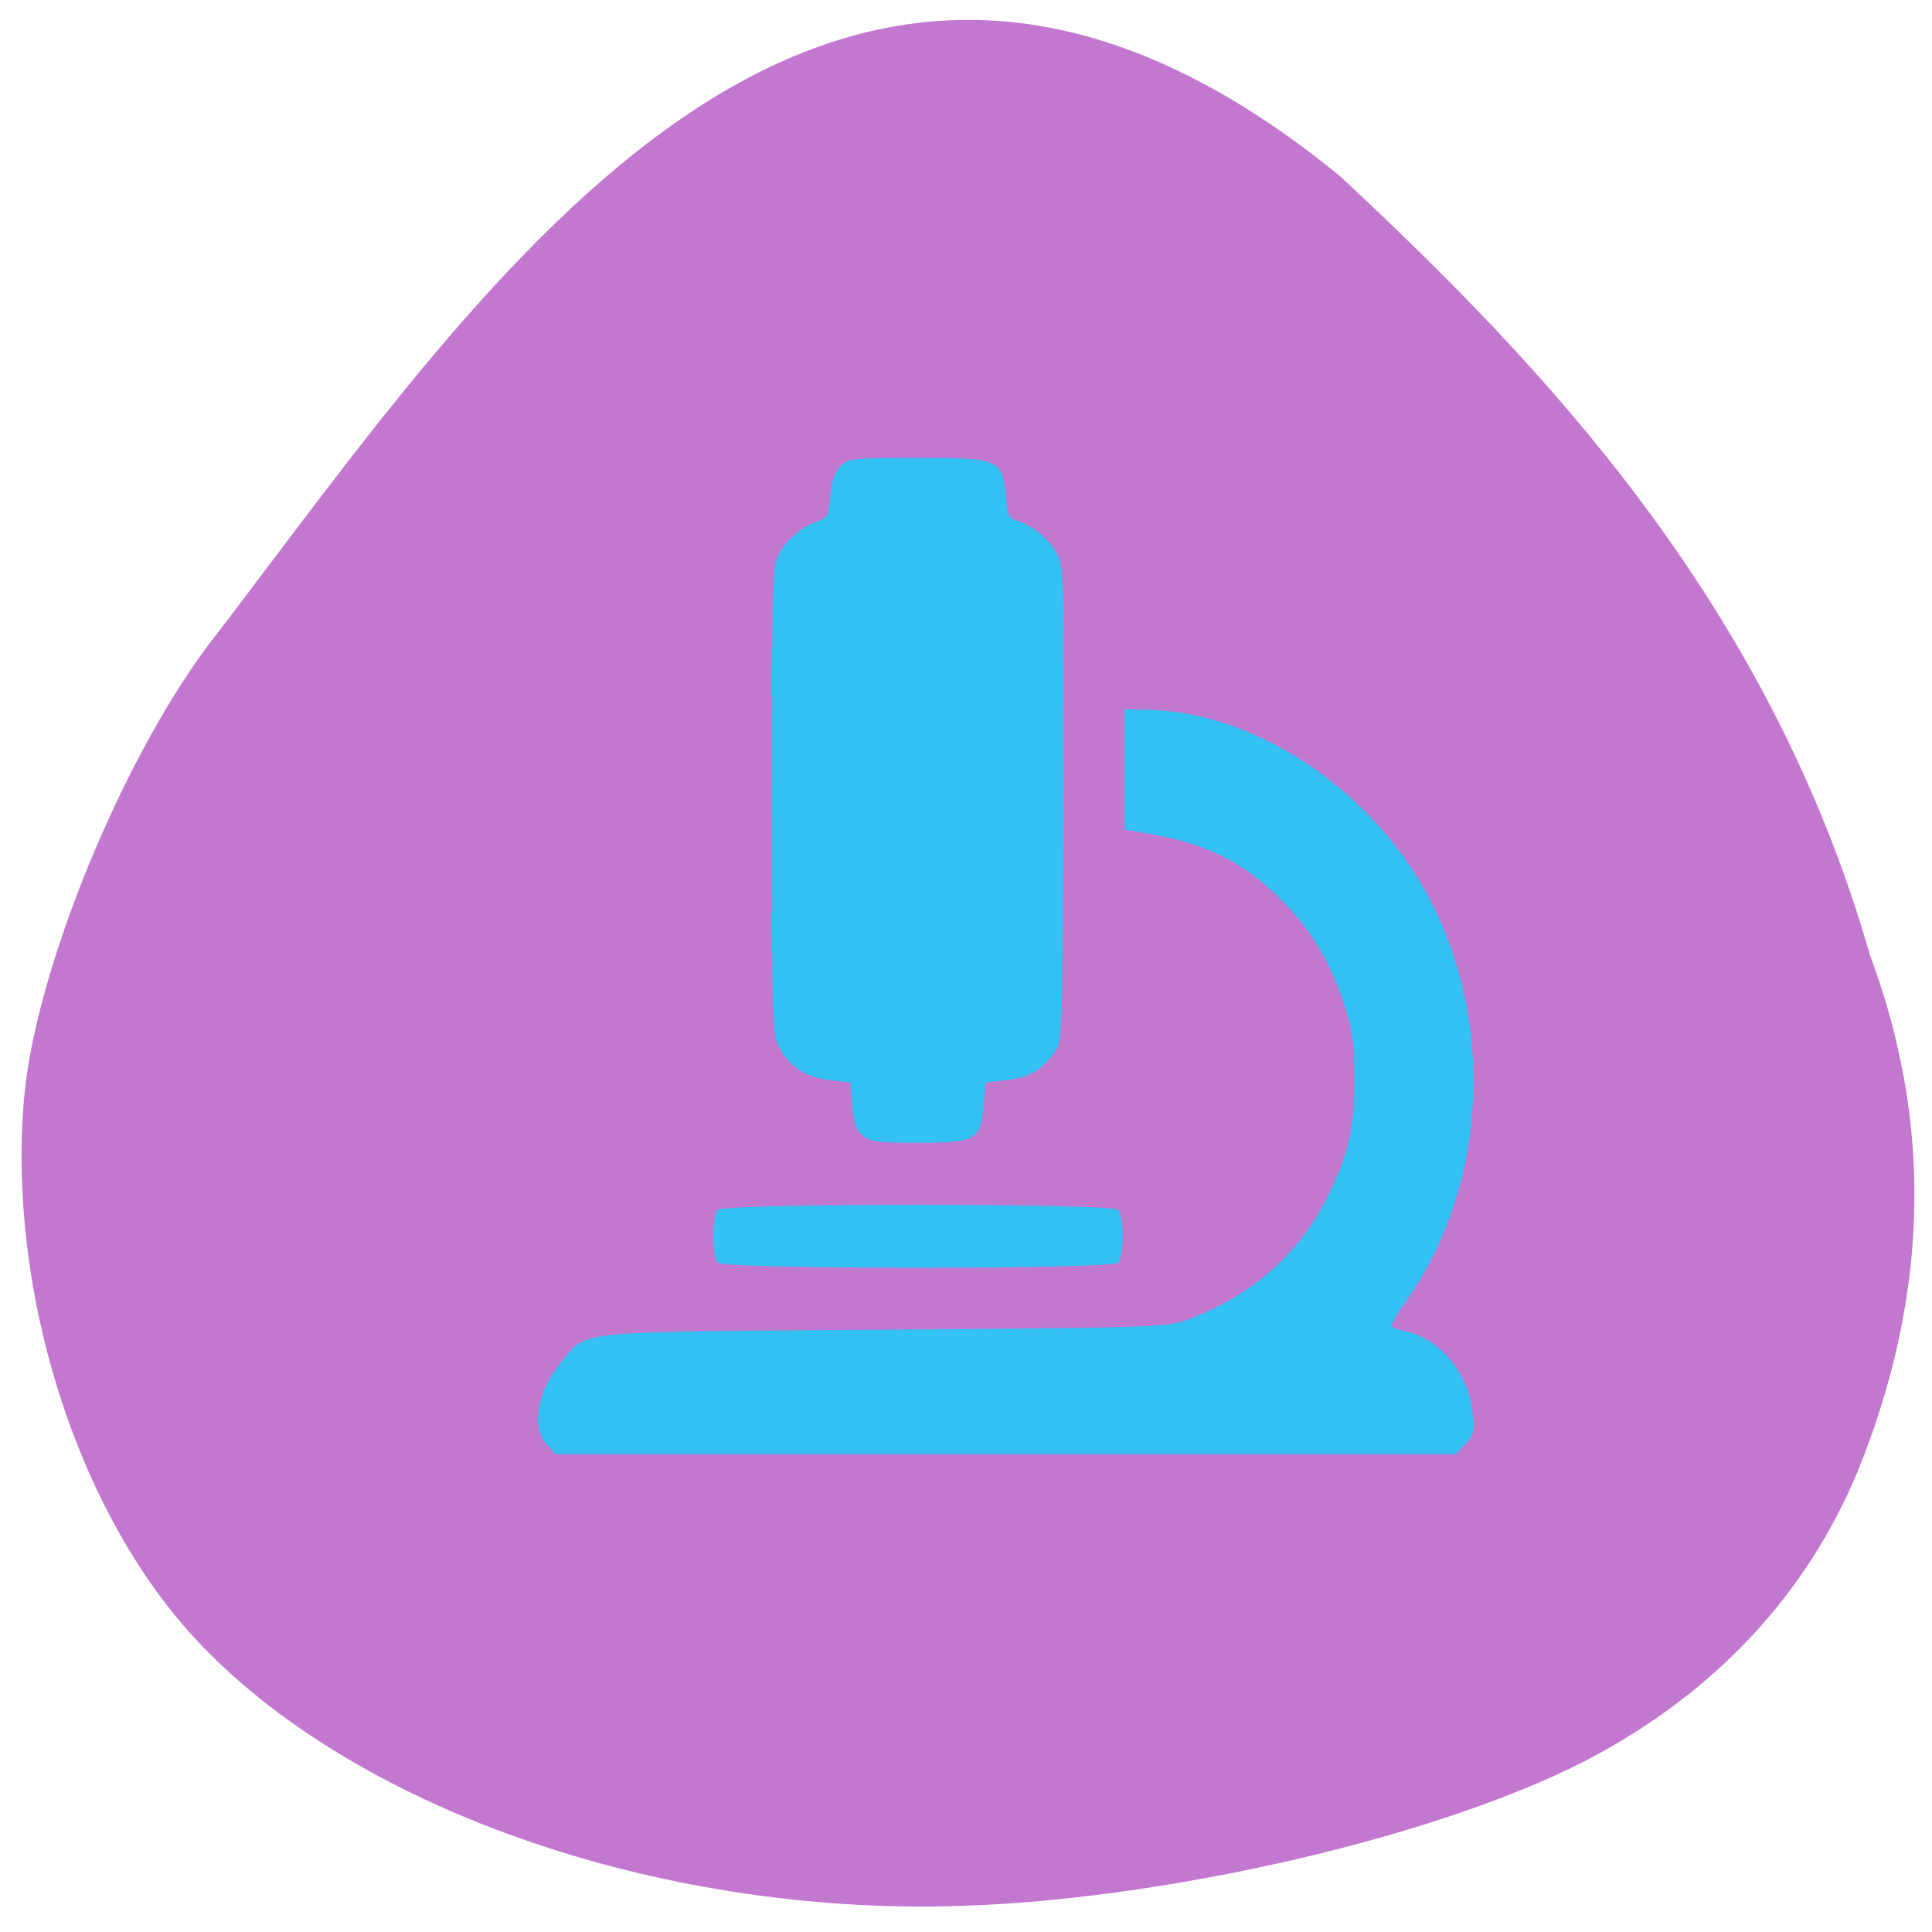 <svg xmlns="http://www.w3.org/2000/svg" viewBox="0 0 48 48"><path d="m 5.336 15.813 c -2.242 2.879 -4.473 8.285 -4.742 11.512 c -0.395 4.66 1.242 9.973 4.051 13.16 c 3.746 4.25 11.277 7.01 18.785 6.879 c 5.391 -0.094 12.605 -1.773 16.281 -3.789 c 3.129 -1.715 5.359 -4.207 6.574 -7.348 c 1.645 -4.258 1.703 -8.406 0.172 -12.504 c -2.512 -8.77 -8.129 -14.648 -13.152 -19.336 c -12.754 -10.453 -21.12 2.477 -27.965 11.426" fill="#c378d0"/><path d="m 13.586 35.895 c -0.395 -0.418 -0.246 -1.324 0.336 -2.027 c 0.684 -0.832 0.129 -0.773 8.02 -0.832 c 6.457 -0.047 7.03 -0.063 7.496 -0.227 c 1.633 -0.578 2.875 -1.672 3.586 -3.16 c 0.496 -1.035 0.633 -1.648 0.625 -2.844 c 0 -0.902 -0.039 -1.184 -0.25 -1.84 c -0.332 -1.016 -0.789 -1.805 -1.473 -2.512 c -0.938 -0.977 -1.871 -1.469 -3.273 -1.719 l -0.715 -0.125 v -2.992 l 0.645 0.02 c 2.258 0.063 4.719 1.484 6.27 3.625 c 2.309 3.18 2.344 7.852 0.078 11.07 c -0.215 0.305 -0.375 0.586 -0.355 0.617 c 0.023 0.035 0.176 0.094 0.34 0.125 c 0.848 0.172 1.578 1.055 1.672 2.027 c 0.047 0.477 0.027 0.555 -0.184 0.777 l -0.234 0.25 h -22.363 l -0.223 -0.234 m 4.246 -4.523 c -0.063 -0.063 -0.109 -0.359 -0.109 -0.656 c 0 -0.297 0.047 -0.594 0.109 -0.656 c 0.156 -0.168 9.797 -0.168 9.953 0 c 0.063 0.063 0.109 0.359 0.109 0.656 c 0 0.297 -0.047 0.594 -0.109 0.656 c -0.156 0.168 -9.797 0.168 -9.953 0 m 3.602 -3.16 c -0.164 -0.141 -0.223 -0.309 -0.258 -0.75 l -0.047 -0.566 l -0.52 -0.059 c -0.609 -0.07 -1.059 -0.379 -1.285 -0.891 c -0.133 -0.301 -0.148 -0.953 -0.148 -6.06 c 0 -5.105 0.016 -5.758 0.148 -6.06 c 0.168 -0.371 0.574 -0.734 0.988 -0.875 c 0.223 -0.074 0.273 -0.148 0.297 -0.422 c 0.039 -0.543 0.105 -0.762 0.293 -0.961 c 0.168 -0.176 0.309 -0.191 1.906 -0.191 c 2.09 0 2.117 0.016 2.203 1.152 c 0.02 0.273 0.07 0.348 0.297 0.422 c 0.414 0.141 0.82 0.504 0.988 0.879 c 0.137 0.309 0.148 0.902 0.125 6.188 c -0.023 5.734 -0.027 5.852 -0.211 6.117 c -0.32 0.453 -0.633 0.637 -1.191 0.699 l -0.531 0.063 l -0.047 0.566 c -0.07 0.863 -0.191 0.93 -1.633 0.93 c -1 0 -1.188 -0.023 -1.371 -0.184" fill="#34c1f3"/></svg>